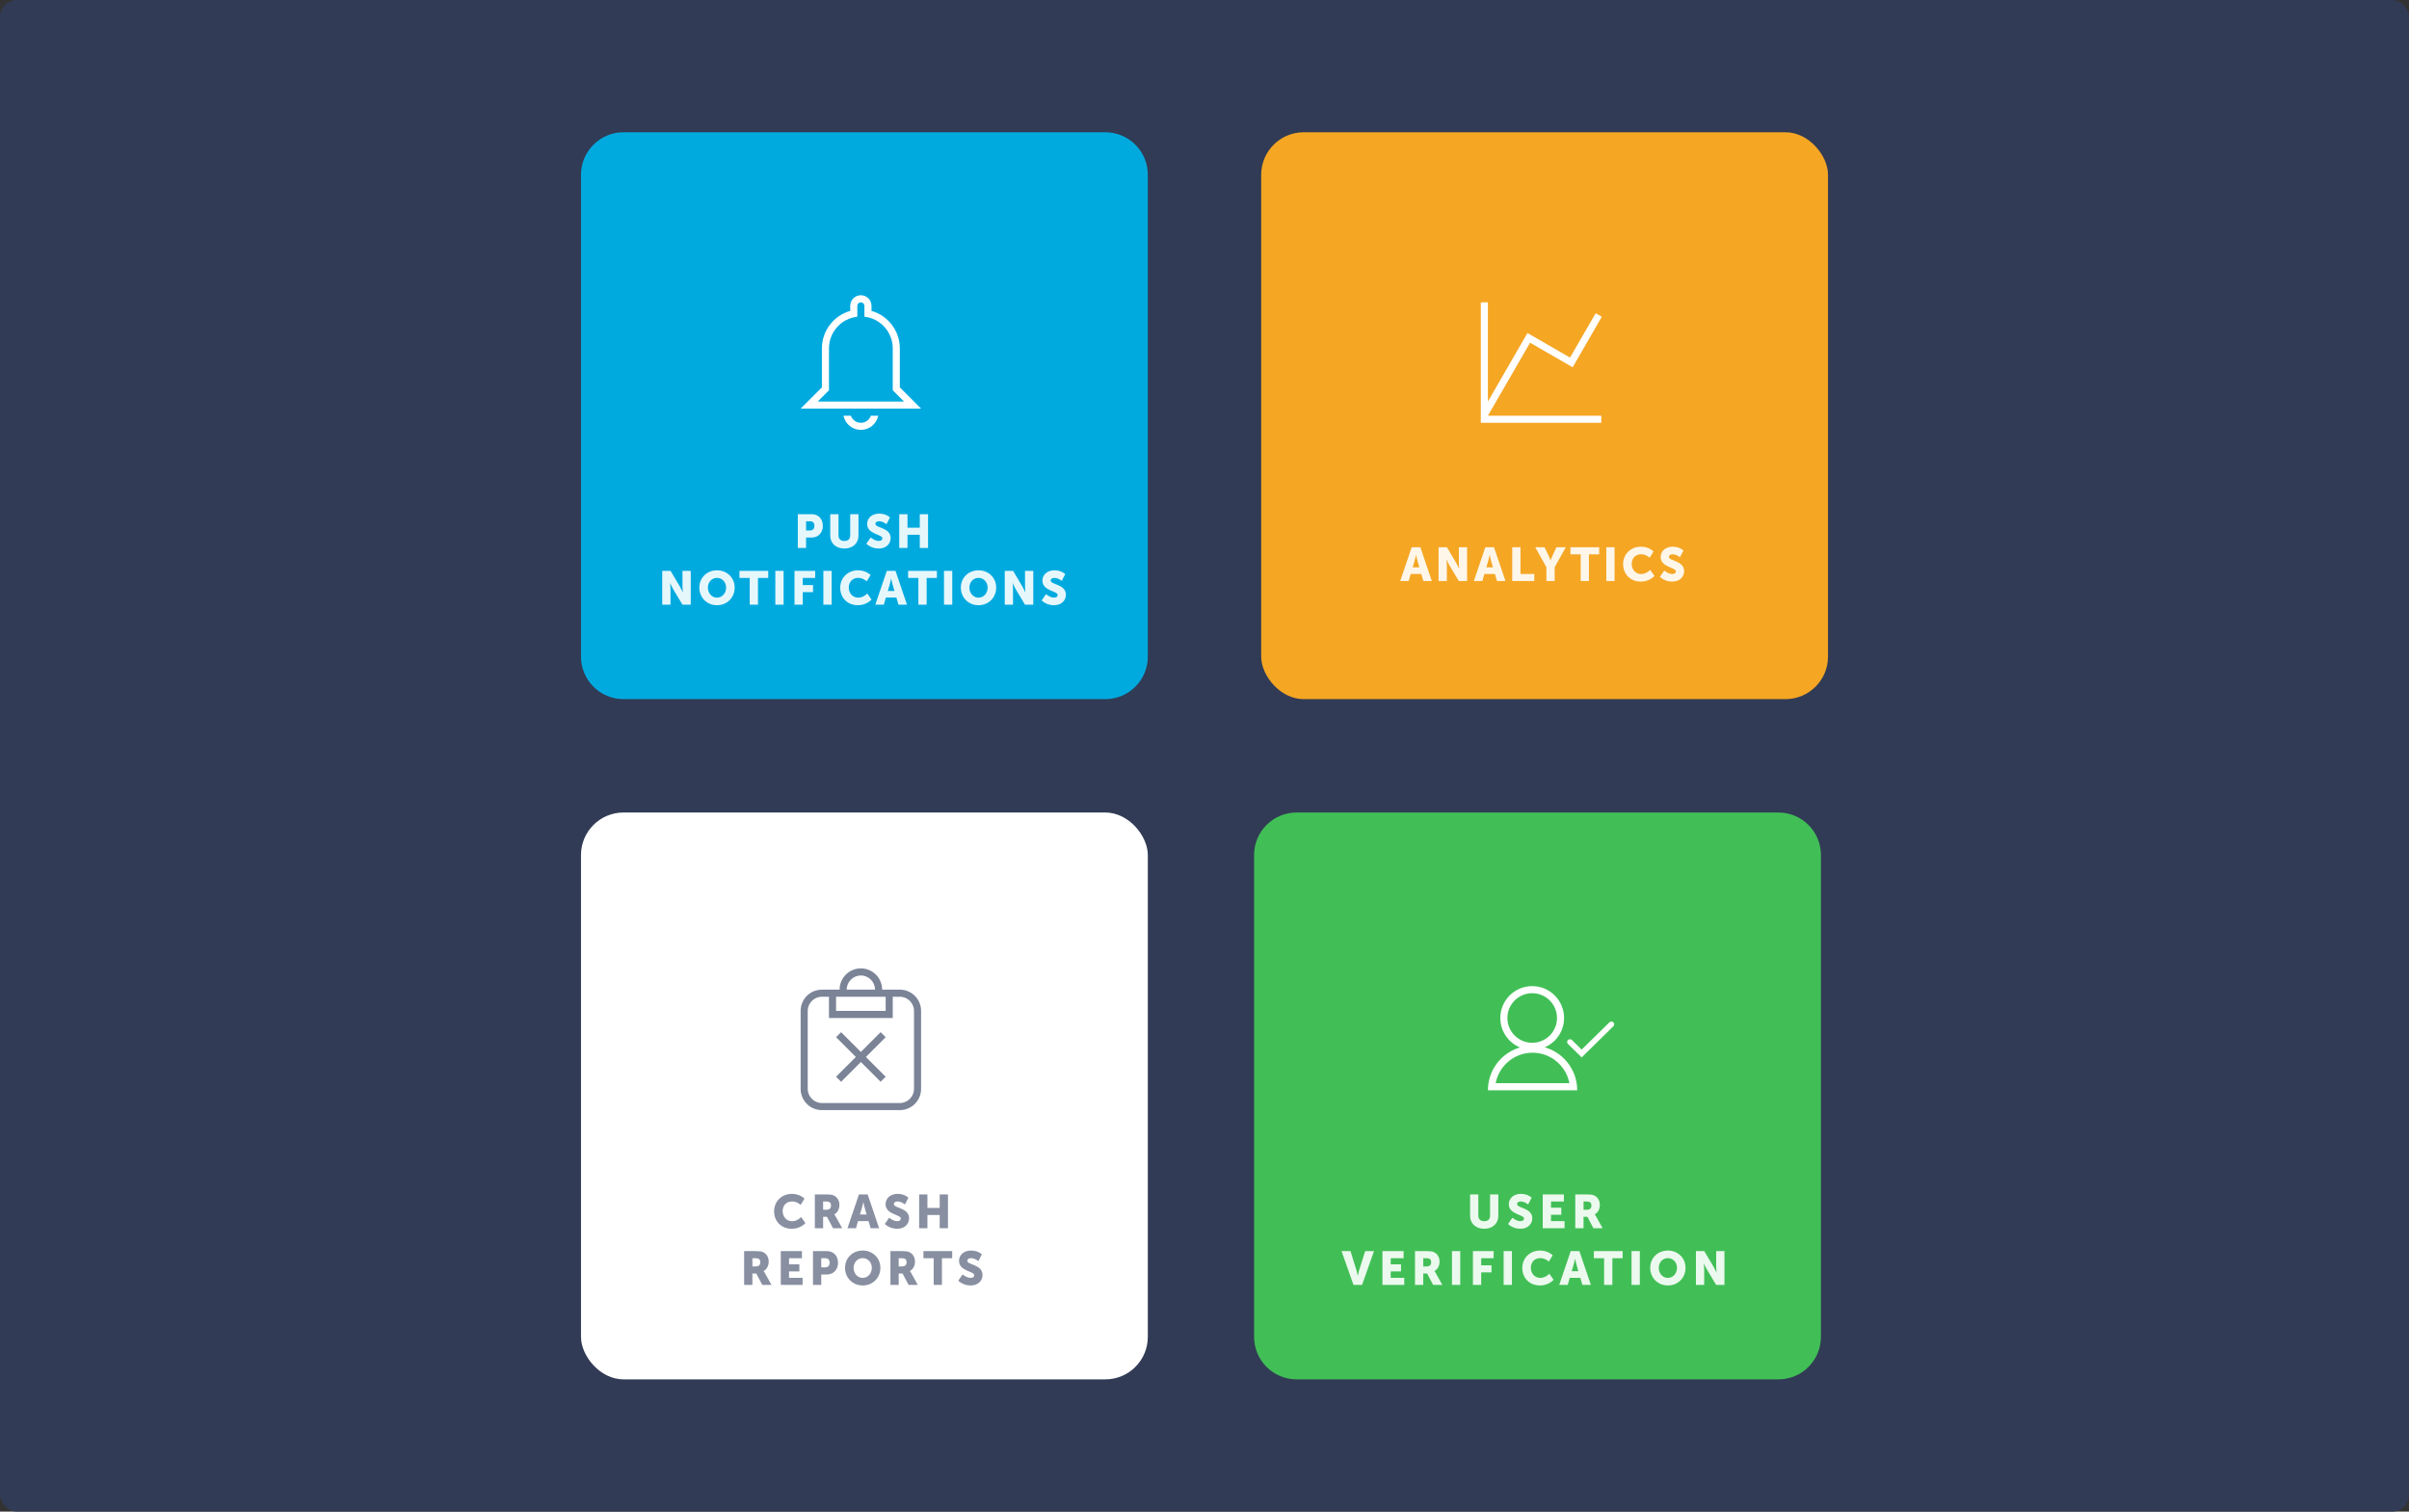<?xml version="1.0" encoding="UTF-8"?>
<svg width="510px" height="320px" viewBox="0 0 510 320" version="1.1" xmlns="http://www.w3.org/2000/svg" xmlns:xlink="http://www.w3.org/1999/xlink">
    <rect x="0" y="0" width="510" height="320" fill="#333333" stroke="none"/>
    <!-- Generator: sketchtool 46.2 (44496) - http://www.bohemiancoding.com/sketch -->
    <title>E78465CA-4FF9-417F-985F-DC0EF594CE49</title>
    <desc>Created with sketchtool.</desc>
    <defs>
        <linearGradient x1="50%" y1="0%" x2="50%" y2="98.742%" id="linearGradient-1">
            <stop stop-color="#D0021B" stop-opacity="0.1" offset="0%"></stop>
            <stop stop-color="#D1021A" stop-opacity="0.2" offset="100%"></stop>
        </linearGradient>
    </defs>
    <g id="----A1.12-SE-Web---Developers" stroke="none" stroke-width="1" fill="none" fill-rule="evenodd">
        <g id="A1.12-SE-Web---Developers-v16.5" transform="translate(-160, -1839)">
            <g id="Group-3" transform="translate(160, 1839)">
                <g id="2nd_step">
                    <rect id="3" fill="#313C59" opacity="0.9" x="0" y="0" width="510" height="320" rx="3.579"></rect>
                    <g id="Group-5" transform="translate(123, 28)">
                        <g id="Group-35" transform="translate(0, 144)">
                            <rect id="Rectangle-36-Copy-4" fill="#FFFFFF" x="0" y="0" width="120" height="120" rx="9"></rect>
                            <g id="Group-87" transform="translate(16.5, 18)">
                                <rect id="Rectangle-26" fill="#D8D8D8" opacity="0" x="19.5" y="0" width="48" height="48"></rect>
                                <g id="ic_clipboard_check" transform="translate(25.5, 12)">
                                    <polygon id="Bounds" fill="url(#linearGradient-1)" opacity="0" points="0 0 36 0 36 36 0 36"></polygon>
                                    <path d="M9,7.5 L12.75,7.5 C12.75,5.01 14.76,3 17.25,3 C19.74,3 21.75,5.01 21.75,7.5 L25.5,7.5 C27.99,7.5 30,9.51 30,12 L30,28.5 C30,30.99 27.99,33 25.5,33 L9,33 C6.51,33 4.5,30.99 4.5,28.5 L4.5,12 C4.5,9.51 6.51,7.5 9,7.5 L9,7.5 Z M9,9 C7.35,9 6,10.35 6,12 L6,28.5 C6,30.15 7.35,31.5 9,31.5 L25.5,31.5 C27.15,31.5 28.5,30.15 28.5,28.5 L28.5,12 C28.5,10.35 27.15,9 25.5,9 L24,9 L24,13.5 L10.5,13.5 L10.5,9 L9,9 L9,9 Z M12,17.565 L13.065,16.5 L17.25,20.685 L21.435,16.5 L22.5,17.565 L18.315,21.75 L22.5,25.935 L21.435,27 L17.25,22.815 L13.065,27 L12,25.935 L16.185,21.75 L12,17.565 Z M12,12 L22.5,12 L22.5,9 L12,9 L12,12 L12,12 Z M17.25,4.5 C15.6,4.5 14.25,5.85 14.25,7.5 L20.25,7.5 C20.25,5.85 18.9,4.5 17.25,4.5 L17.25,4.5 Z" id="Icon-Shape" fill="#7B8397"></path>
                                </g>
                                <path d="M24.381,66.41 C24.381,68.53 25.891,70.12 28.131,70.12 C30.001,70.12 31.011,68.92 31.011,68.92 L30.111,67.64 C30.111,67.64 29.291,68.52 28.211,68.52 C26.891,68.52 26.191,67.43 26.191,66.37 C26.191,65.34 26.841,64.33 28.211,64.33 C29.201,64.33 30.001,65.06 30.001,65.06 L30.811,63.74 C30.811,63.74 29.901,62.73 28.131,62.73 C25.981,62.73 24.381,64.33 24.381,66.41 Z M33.009,70 L33.009,62.85 L35.499,62.85 C36.229,62.85 36.579,62.9 36.889,63.02 C37.699,63.33 38.209,64.06 38.209,65.1 C38.209,65.86 37.849,66.69 37.139,67.05 L37.139,67.07 C37.139,67.07 37.239,67.2 37.409,67.5 L38.799,70 L36.849,70 L35.579,67.59 L34.759,67.59 L34.759,70 L33.009,70 Z M34.759,66.09 L35.519,66.09 C36.079,66.09 36.429,65.78 36.429,65.21 C36.429,64.67 36.229,64.35 35.349,64.35 L34.759,64.35 L34.759,66.09 Z M44.816,70 L44.376,68.5 L42.146,68.5 L41.716,70 L39.916,70 L42.346,62.85 L44.186,62.85 L46.616,70 L44.816,70 Z M43.276,64.48 L43.256,64.48 C43.256,64.48 43.096,65.26 42.966,65.71 L42.556,67.1 L43.966,67.1 L43.566,65.71 C43.436,65.26 43.276,64.48 43.276,64.48 Z M47.824,69.1 C47.824,69.1 48.754,70.12 50.434,70.12 C52.044,70.12 52.954,69.09 52.954,67.9 C52.954,65.64 49.734,65.8 49.734,64.9 C49.734,64.5 50.134,64.34 50.494,64.34 C51.354,64.34 52.074,64.97 52.074,64.97 L52.814,63.54 C52.814,63.54 52.054,62.73 50.514,62.73 C49.094,62.73 47.984,63.6 47.984,64.92 C47.984,67.12 51.204,67.09 51.204,67.94 C51.204,68.37 50.814,68.51 50.454,68.51 C49.554,68.51 48.744,67.77 48.744,67.77 L47.824,69.1 Z M55.091,70 L56.841,70 L56.841,67.2 L59.441,67.2 L59.441,70 L61.191,70 L61.191,62.85 L59.441,62.85 L59.441,65.71 L56.841,65.71 L56.841,62.85 L55.091,62.85 L55.091,70 Z M18.039,82 L18.039,74.85 L20.529,74.85 C21.259,74.85 21.609,74.9 21.919,75.02 C22.729,75.33 23.239,76.06 23.239,77.1 C23.239,77.86 22.879,78.69 22.169,79.05 L22.169,79.07 C22.169,79.07 22.269,79.2 22.439,79.5 L23.829,82 L21.879,82 L20.609,79.59 L19.789,79.59 L19.789,82 L18.039,82 Z M19.789,78.09 L20.549,78.09 C21.109,78.09 21.459,77.78 21.459,77.21 C21.459,76.67 21.259,76.35 20.379,76.35 L19.789,76.35 L19.789,78.09 Z M25.796,82 L30.416,82 L30.416,80.5 L27.546,80.5 L27.546,79.15 L29.726,79.15 L29.726,77.65 L27.546,77.65 L27.546,76.35 L30.276,76.35 L30.276,74.85 L25.796,74.85 L25.796,82 Z M32.614,82 L32.614,74.85 L35.584,74.85 C36.974,74.85 37.914,75.87 37.914,77.31 C37.914,78.75 36.974,79.79 35.584,79.79 L34.364,79.79 L34.364,82 L32.614,82 Z M34.364,78.29 L35.224,78.29 C35.834,78.29 36.134,77.88 36.134,77.31 C36.134,76.74 35.834,76.35 35.254,76.35 L34.364,76.35 L34.364,78.29 Z M39.401,78.38 C39.401,76.33 40.981,74.73 43.141,74.73 C45.301,74.73 46.881,76.33 46.881,78.38 C46.881,80.48 45.301,82.12 43.141,82.12 C40.981,82.12 39.401,80.48 39.401,78.38 Z M41.211,78.38 C41.211,79.6 42.071,80.52 43.141,80.52 C44.211,80.52 45.071,79.6 45.071,78.38 C45.071,77.21 44.211,76.33 43.141,76.33 C42.071,76.33 41.211,77.21 41.211,78.38 Z M49.009,82 L49.009,74.85 L51.499,74.85 C52.229,74.85 52.579,74.9 52.889,75.02 C53.699,75.33 54.209,76.06 54.209,77.1 C54.209,77.86 53.849,78.69 53.139,79.05 L53.139,79.07 C53.139,79.07 53.239,79.2 53.409,79.5 L54.799,82 L52.849,82 L51.579,79.59 L50.759,79.59 L50.759,82 L49.009,82 Z M50.759,78.09 L51.519,78.09 C52.079,78.09 52.429,77.78 52.429,77.21 C52.429,76.67 52.229,76.35 51.349,76.35 L50.759,76.35 L50.759,78.09 Z M58.166,82 L59.916,82 L59.916,76.35 L62.086,76.35 L62.086,74.85 L55.996,74.85 L55.996,76.35 L58.166,76.35 L58.166,82 Z M63.374,81.1 C63.374,81.1 64.304,82.12 65.984,82.12 C67.594,82.12 68.504,81.09 68.504,79.9 C68.504,77.64 65.284,77.8 65.284,76.9 C65.284,76.5 65.684,76.34 66.044,76.34 C66.904,76.34 67.624,76.97 67.624,76.97 L68.364,75.54 C68.364,75.54 67.604,74.73 66.064,74.73 C64.644,74.73 63.534,75.6 63.534,76.92 C63.534,79.12 66.754,79.09 66.754,79.94 C66.754,80.37 66.364,80.51 66.004,80.51 C65.104,80.51 64.294,79.77 64.294,79.77 L63.374,81.1 Z" id="CRASH-REPORTS" fill="#7B8397" opacity="0.9"></path>
                            </g>
                        </g>
                        <g id="Group-30">
                            <path d="M9,0 L111,0 L111,0 C115.971,-9.13077564e-16 120,4.029 120,9 L120,111 L120,111 C120,115.971 115.971,120 111,120 L9,120 L9,120 C4.029,120 6.08718376e-16,115.971 0,111 L0,9 L0,9 C-6.08718376e-16,4.029 4.029,9.13077564e-16 9,0 Z" id="Rectangle-36-Copy-4" fill="#00AADF"></path>
                            <g id="Group-89" transform="translate(16.5, 18)">
                                <rect id="Rectangle-26" fill="#D8D8D8" opacity="0" x="19.5" y="0" width="48" height="48"></rect>
                                <g id="ic_bell" transform="translate(25.5, 12)">
                                    <polygon id="Bounds" fill="url(#linearGradient-1)" opacity="0" points="0 0 36 0 36 36 0 36"></polygon>
                                    <path d="M18,6.75 C18,6.33 17.67,6 17.25,6 C16.83,6 16.5,6.33 16.5,6.75 L16.5,9.045 C13.125,9.42 10.5,12.27 10.5,15.75 L10.5,24.615 L8.115,27 L26.385,27 L24,24.615 L24,15.75 C24,12.27 21.375,9.42 18,9.045 L18,6.75 L18,6.75 Z M17.25,4.5 C18.495,4.5 19.5,5.505 19.5,6.75 L19.5,7.815 C22.965,8.79 25.5,12 25.5,15.75 L25.5,24 L30,28.5 L4.5,28.5 L9,24 L9,15.75 C9,12 11.535,8.79 15,7.815 L15,6.75 C15,5.505 16.005,4.5 17.25,4.5 L17.25,4.5 Z M17.25,33 C15.435,33 13.92,31.71 13.575,30 L15.135,30 C15.435,30.87 16.275,31.5 17.25,31.5 C18.225,31.5 19.065,30.87 19.365,30 L20.925,30 C20.58,31.71 19.065,33 17.25,33 L17.25,33 Z" id="Icon-Shape" fill="#FFFFFF"></path>
                                </g>
                                <path d="M29.4,70 L29.4,62.85 L32.37,62.85 C33.76,62.85 34.7,63.87 34.7,65.31 C34.7,66.75 33.76,67.79 32.37,67.79 L31.15,67.79 L31.15,70 L29.4,70 Z M31.15,66.29 L32.01,66.29 C32.62,66.29 32.92,65.88 32.92,65.31 C32.92,64.74 32.62,64.35 32.04,64.35 L31.15,64.35 L31.15,66.29 Z M36.265,67.37 C36.265,68.98 37.445,70.12 39.265,70.12 C41.065,70.12 42.245,68.98 42.245,67.37 L42.245,62.85 L40.495,62.85 L40.495,67.37 C40.495,68.12 40.005,68.52 39.255,68.52 C38.505,68.52 38.015,68.12 38.015,67.37 L38.015,62.85 L36.265,62.85 L36.265,67.37 Z M43.92,69.1 C43.92,69.1 44.85,70.12 46.53,70.12 C48.14,70.12 49.05,69.09 49.05,67.9 C49.05,65.64 45.83,65.8 45.83,64.9 C45.83,64.5 46.23,64.34 46.59,64.34 C47.45,64.34 48.17,64.97 48.17,64.97 L48.91,63.54 C48.91,63.54 48.15,62.73 46.61,62.73 C45.19,62.73 44.08,63.6 44.08,64.92 C44.08,67.12 47.3,67.09 47.3,67.94 C47.3,68.37 46.91,68.51 46.55,68.51 C45.65,68.51 44.84,67.77 44.84,67.77 L43.92,69.1 Z M50.875,70 L52.625,70 L52.625,67.2 L55.225,67.2 L55.225,70 L56.975,70 L56.975,62.85 L55.225,62.85 L55.225,65.71 L52.625,65.71 L52.625,62.85 L50.875,62.85 L50.875,70 Z M0.698,82 L2.447,82 L2.447,78.67 C2.447,78.22 2.368,77.45 2.368,77.45 L2.388,77.45 C2.388,77.45 2.708,78.2 2.987,78.67 L4.978,82 L6.737,82 L6.737,74.85 L4.987,74.85 L4.987,78.19 C4.987,78.64 5.067,79.41 5.067,79.41 L5.048,79.41 C5.048,79.41 4.728,78.66 4.447,78.19 L2.467,74.85 L0.698,74.85 L0.698,82 Z M8.553,78.38 C8.553,76.33 10.133,74.73 12.293,74.73 C14.453,74.73 16.032,76.33 16.032,78.38 C16.032,80.48 14.453,82.12 12.293,82.12 C10.133,82.12 8.553,80.48 8.553,78.38 Z M10.363,78.38 C10.363,79.6 11.223,80.52 12.293,80.52 C13.363,80.52 14.223,79.6 14.223,78.38 C14.223,77.21 13.363,76.33 12.293,76.33 C11.223,76.33 10.363,77.21 10.363,78.38 Z M19.218,82 L20.968,82 L20.968,76.35 L23.137,76.35 L23.137,74.85 L17.047,74.85 L17.047,76.35 L19.218,76.35 L19.218,82 Z M24.642,82 L26.392,82 L26.392,74.85 L24.642,74.85 L24.642,82 Z M28.698,82 L30.448,82 L30.448,79.35 L32.627,79.35 L32.627,77.85 L30.448,77.85 L30.448,76.35 L33.078,76.35 L33.078,74.85 L28.698,74.85 L28.698,82 Z M34.812,82 L36.562,82 L36.562,74.85 L34.812,74.85 L34.812,82 Z M38.377,78.41 C38.377,80.53 39.888,82.12 42.127,82.12 C43.998,82.12 45.008,80.92 45.008,80.92 L44.108,79.64 C44.108,79.64 43.288,80.52 42.208,80.52 C40.888,80.52 40.188,79.43 40.188,78.37 C40.188,77.34 40.837,76.33 42.208,76.33 C43.197,76.33 43.998,77.06 43.998,77.06 L44.807,75.74 C44.807,75.74 43.898,74.73 42.127,74.73 C39.977,74.73 38.377,76.33 38.377,78.41 Z M50.712,82 L50.273,80.5 L48.042,80.5 L47.612,82 L45.812,82 L48.242,74.85 L50.083,74.85 L52.513,82 L50.712,82 Z M49.172,76.48 L49.153,76.48 C49.153,76.48 48.992,77.26 48.862,77.71 L48.453,79.1 L49.862,79.1 L49.462,77.71 C49.333,77.26 49.172,76.48 49.172,76.48 Z M54.928,82 L56.678,82 L56.678,76.35 L58.847,76.35 L58.847,74.85 L52.758,74.85 L52.758,76.35 L54.928,76.35 L54.928,82 Z M60.352,82 L62.102,82 L62.102,74.85 L60.352,74.85 L60.352,82 Z M63.917,78.38 C63.917,76.33 65.498,74.73 67.657,74.73 C69.817,74.73 71.397,76.33 71.397,78.38 C71.397,80.48 69.817,82.12 67.657,82.12 C65.498,82.12 63.917,80.48 63.917,78.38 Z M65.728,78.38 C65.728,79.6 66.588,80.52 67.657,80.52 C68.728,80.52 69.588,79.6 69.588,78.38 C69.588,77.21 68.728,76.33 67.657,76.33 C66.588,76.33 65.728,77.21 65.728,78.38 Z M73.213,82 L74.963,82 L74.963,78.67 C74.963,78.22 74.882,77.45 74.882,77.45 L74.903,77.45 C74.903,77.45 75.222,78.2 75.502,78.67 L77.493,82 L79.252,82 L79.252,74.85 L77.502,74.85 L77.502,78.19 C77.502,78.64 77.582,79.41 77.582,79.41 L77.562,79.41 C77.562,79.41 77.243,78.66 76.963,78.19 L74.983,74.85 L73.213,74.85 L73.213,82 Z M81.028,81.1 C81.028,81.1 81.957,82.12 83.638,82.12 C85.248,82.12 86.157,81.09 86.157,79.9 C86.157,77.64 82.938,77.8 82.938,76.9 C82.938,76.5 83.338,76.34 83.698,76.34 C84.558,76.34 85.278,76.97 85.278,76.97 L86.017,75.54 C86.017,75.54 85.257,74.73 83.718,74.73 C82.297,74.73 81.188,75.6 81.188,76.92 C81.188,79.12 84.407,79.09 84.407,79.94 C84.407,80.37 84.017,80.51 83.657,80.51 C82.757,80.51 81.948,79.77 81.948,79.77 L81.028,81.1 Z" id="PUSH-NOTIFICATIONS" fill="#FFFFFF" opacity="0.9"></path>
                            </g>
                        </g>
                        <g id="Group-39" transform="translate(141, 144)">
                            <path d="M10.5,0 L112.5,0 L112.5,0 C117.471,-9.13077564e-16 121.5,4.029 121.5,9 L121.5,111 L121.5,111 C121.5,115.971 117.471,120 112.5,120 L10.5,120 L10.5,120 C5.529,120 1.5,115.971 1.5,111 L1.5,9 L1.5,9 C1.5,4.029 5.529,9.13077564e-16 10.5,0 Z" id="Rectangle-36-Copy-4" fill="#41BF56"></path>
                            <g id="Group-88" transform="translate(0, 18)">
                                <rect id="Rectangle-26" fill="#D8D8D8" opacity="0" x="39" y="0" width="48" height="48"></rect>
                                <polygon id="Bounds" fill="url(#linearGradient-1)" opacity="0" points="43 12 79 12 79 48 43 48"></polygon>
                                <g id="ic_account" transform="translate(51, 18)" fill="#FFFFFF">
                                    <g id="unfriend">
                                        <g id="icon-copy">
                                            <path d="M14.625,7.5 C14.625,4.601 12.274,2.25 9.375,2.25 C6.476,2.25 4.125,4.601 4.125,7.5 C4.125,10.399 6.476,12.75 9.375,12.75 C12.274,12.75 14.625,10.399 14.625,7.5 Z M2.625,7.5 C2.625,3.772 5.647,0.75 9.375,0.75 C13.103,0.75 16.125,3.772 16.125,7.5 C16.125,11.228 13.103,14.25 9.375,14.25 C5.647,14.25 2.625,11.228 2.625,7.5 Z" id="Oval-12" fill-rule="nonzero"></path>
                                            <path d="M8.65,21.3 C12.171,21.3 12.171,21.3 15,21.3 C15.584,21.3 15.584,21.3 16.208,21.3 C18.102,21.3 18.219,21.3 18.782,21.3 C18.787,21.334 18.792,21.368 18.797,21.403 L17.4,22.8 C17.4,20.169 16.114,17.757 13.996,16.277 C12.673,15.353 11.101,14.85 9.45,14.85 C5.059,14.85 1.5,18.409 1.5,22.8 L0.103,21.403 C0.108,21.368 0.113,21.334 0.118,21.3 C2.165,21.3 2.283,21.3 8.65,21.3 Z M0,22.8 C0,17.581 4.231,13.35 9.45,13.35 C11.46,13.35 13.324,13.978 14.855,15.048 C17.301,16.756 18.9,19.591 18.9,22.8 C18.9,22.8 16.593,22.8 15,22.8 C10.293,22.8 0,22.8 0,22.8 Z" id="Oval-12" fill-rule="nonzero"></path>
                                            <path d="M19.846,14.193 L17.788,12.168 L17.788,12.168 C17.555,11.939 17.181,11.939 16.948,12.167 L16.947,12.168 L16.947,12.168 C16.718,12.391 16.714,12.757 16.937,12.986 C16.94,12.988 16.942,12.991 16.945,12.994 L19.846,15.848 L26.557,9.246 L26.557,9.246 C26.784,9.022 26.787,8.656 26.564,8.428 C26.561,8.426 26.559,8.424 26.557,8.421 L26.557,8.421 L26.557,8.421 C26.324,8.193 25.951,8.193 25.719,8.421 L19.846,14.193 Z" id="Shape"></path>
                                        </g>
                                    </g>
                                </g>
                                <path d="M47.226,67.37 C47.226,68.98 48.406,70.12 50.226,70.12 C52.026,70.12 53.206,68.98 53.206,67.37 L53.206,62.85 L51.456,62.85 L51.456,67.37 C51.456,68.12 50.966,68.52 50.216,68.52 C49.466,68.52 48.976,68.12 48.976,67.37 L48.976,62.85 L47.226,62.85 L47.226,67.37 Z M55.265,69.1 C55.265,69.1 56.195,70.12 57.875,70.12 C59.485,70.12 60.395,69.09 60.395,67.9 C60.395,65.64 57.175,65.8 57.175,64.9 C57.175,64.5 57.575,64.34 57.935,64.34 C58.795,64.34 59.515,64.97 59.515,64.97 L60.255,63.54 C60.255,63.54 59.495,62.73 57.955,62.73 C56.535,62.73 55.425,63.6 55.425,64.92 C55.425,67.12 58.645,67.09 58.645,67.94 C58.645,68.37 58.255,68.51 57.895,68.51 C56.995,68.51 56.185,67.77 56.185,67.77 L55.265,69.1 Z M62.605,70 L67.225,70 L67.225,68.5 L64.355,68.5 L64.355,67.15 L66.535,67.15 L66.535,65.65 L64.355,65.65 L64.355,64.35 L67.085,64.35 L67.085,62.85 L62.605,62.85 L62.605,70 Z M69.495,70 L69.495,62.85 L71.985,62.85 C72.715,62.85 73.065,62.9 73.375,63.02 C74.185,63.33 74.695,64.06 74.695,65.1 C74.695,65.86 74.335,66.69 73.625,67.05 L73.625,67.07 C73.625,67.07 73.725,67.2 73.895,67.5 L75.285,70 L73.335,70 L72.065,67.59 L71.245,67.59 L71.245,70 L69.495,70 Z M71.245,66.09 L72.005,66.09 C72.565,66.09 72.915,65.78 72.915,65.21 C72.915,64.67 72.715,64.35 71.835,64.35 L71.245,64.35 L71.245,66.09 Z M22.542,82 L24.362,82 L26.882,74.85 L25.012,74.85 L23.732,78.92 C23.592,79.37 23.462,80.07 23.462,80.07 L23.442,80.07 C23.442,80.07 23.312,79.37 23.172,78.92 L21.912,74.85 L20.012,74.85 L22.542,82 Z M28.672,82 L33.292,82 L33.292,80.5 L30.422,80.5 L30.422,79.15 L32.602,79.15 L32.602,77.65 L30.422,77.65 L30.422,76.35 L33.152,76.35 L33.152,74.85 L28.672,74.85 L28.672,82 Z M35.562,82 L35.562,74.85 L38.052,74.85 C38.782,74.85 39.132,74.9 39.442,75.02 C40.252,75.33 40.762,76.06 40.762,77.1 C40.762,77.86 40.402,78.69 39.692,79.05 L39.692,79.07 C39.692,79.07 39.792,79.2 39.962,79.5 L41.352,82 L39.402,82 L38.132,79.59 L37.312,79.59 L37.312,82 L35.562,82 Z M37.312,78.09 L38.072,78.09 C38.632,78.09 38.982,77.78 38.982,77.21 C38.982,76.67 38.782,76.35 37.902,76.35 L37.312,76.35 L37.312,78.09 Z M43.391,82 L45.141,82 L45.141,74.85 L43.391,74.85 L43.391,82 Z M47.831,82 L49.581,82 L49.581,79.35 L51.761,79.35 L51.761,77.85 L49.581,77.85 L49.581,76.35 L52.211,76.35 L52.211,74.85 L47.831,74.85 L47.831,82 Z M54.33,82 L56.08,82 L56.08,74.85 L54.33,74.85 L54.33,82 Z M58.28,78.41 C58.28,80.53 59.79,82.12 62.03,82.12 C63.9,82.12 64.91,80.92 64.91,80.92 L64.01,79.64 C64.01,79.64 63.19,80.52 62.11,80.52 C60.79,80.52 60.09,79.43 60.09,78.37 C60.09,77.34 60.74,76.33 62.11,76.33 C63.1,76.33 63.9,77.06 63.9,77.06 L64.71,75.74 C64.71,75.74 63.8,74.73 62.03,74.73 C59.88,74.73 58.28,76.33 58.28,78.41 Z M71,82 L70.56,80.5 L68.33,80.5 L67.9,82 L66.1,82 L68.53,74.85 L70.37,74.85 L72.8,82 L71,82 Z M69.46,76.48 L69.44,76.48 C69.44,76.48 69.28,77.26 69.15,77.71 L68.74,79.1 L70.15,79.1 L69.75,77.71 C69.62,77.26 69.46,76.48 69.46,76.48 Z M75.599,82 L77.349,82 L77.349,76.35 L79.519,76.35 L79.519,74.85 L73.429,74.85 L73.429,76.35 L75.599,76.35 L75.599,82 Z M81.409,82 L83.159,82 L83.159,74.85 L81.409,74.85 L81.409,82 Z M85.358,78.38 C85.358,76.33 86.938,74.73 89.098,74.73 C91.258,74.73 92.838,76.33 92.838,78.38 C92.838,80.48 91.258,82.12 89.098,82.12 C86.938,82.12 85.358,80.48 85.358,78.38 Z M87.168,78.38 C87.168,79.6 88.028,80.52 89.098,80.52 C90.168,80.52 91.028,79.6 91.028,78.38 C91.028,77.21 90.168,76.33 89.098,76.33 C88.028,76.33 87.168,77.21 87.168,78.38 Z M95.038,82 L96.788,82 L96.788,78.67 C96.788,78.22 96.708,77.45 96.708,77.45 L96.728,77.45 C96.728,77.45 97.048,78.2 97.328,78.67 L99.318,82 L101.078,82 L101.078,74.85 L99.328,74.85 L99.328,78.19 C99.328,78.64 99.408,79.41 99.408,79.41 L99.388,79.41 C99.388,79.41 99.068,78.66 98.788,78.19 L96.808,74.85 L95.038,74.85 L95.038,82 Z" id="USER-VERIFICATION" fill="#FFFFFF" opacity="0.9"></path>
                            </g>
                        </g>
                        <g id="Group-34" transform="translate(144, 0)">
                            <rect id="Rectangle-36-Copy-4" fill="#F5A623" x="0" y="0" width="120" height="120" rx="9"></rect>
                            <g id="Group-88" transform="translate(16.5, 18)">
                                <rect id="Rectangle-26" fill="#D8D8D8" opacity="0" x="19.5" y="0" width="48" height="48"></rect>
                                <g id="ic_chart_line" transform="translate(25.5, 12)">
                                    <polygon id="Bounds" fill="url(#linearGradient-1)" opacity="0" points="0 0 36 0 36 36 0 36"></polygon>
                                    <polygon id="Icon-Shape" fill="#FFFFFF" points="4.5 6 6 6 6 27 14.37 12.495 23.385 17.7 28.815 8.31 30.105 9.06 23.94 19.755 14.925 14.55 6 30 30 30 30 31.5 4.5 31.5"></polygon>
                                </g>
                                <path d="M17.832,77 L17.392,75.5 L15.162,75.5 L14.732,77 L12.932,77 L15.363,69.85 L17.203,69.85 L19.633,77 L17.832,77 Z M16.293,71.48 L16.273,71.48 C16.273,71.48 16.113,72.26 15.982,72.71 L15.572,74.1 L16.983,74.1 L16.582,72.71 C16.453,72.26 16.293,71.48 16.293,71.48 Z M21.058,77 L22.808,77 L22.808,73.67 C22.808,73.22 22.727,72.45 22.727,72.45 L22.747,72.45 C22.747,72.45 23.067,73.2 23.348,73.67 L25.337,77 L27.098,77 L27.098,69.85 L25.348,69.85 L25.348,73.19 C25.348,73.64 25.427,74.41 25.427,74.41 L25.407,74.41 C25.407,74.41 25.087,73.66 24.808,73.19 L22.828,69.85 L21.058,69.85 L21.058,77 Z M33.422,77 L32.983,75.5 L30.753,75.5 L30.323,77 L28.523,77 L30.953,69.85 L32.792,69.85 L35.222,77 L33.422,77 Z M31.883,71.48 L31.863,71.48 C31.863,71.48 31.703,72.26 31.573,72.71 L31.163,74.1 L32.572,74.1 L32.172,72.71 C32.042,72.26 31.883,71.48 31.883,71.48 Z M36.648,77 L41.318,77 L41.318,75.5 L38.398,75.5 L38.398,69.85 L36.648,69.85 L36.648,77 Z M43.883,77 L45.633,77 L45.633,74.07 L47.992,69.85 L46.002,69.85 L45.203,71.57 C44.972,72.06 44.773,72.6 44.773,72.6 L44.752,72.6 C44.752,72.6 44.553,72.06 44.322,71.57 L43.513,69.85 L41.523,69.85 L43.883,74.07 L43.883,77 Z M51.138,77 L52.888,77 L52.888,71.35 L55.057,71.35 L55.057,69.85 L48.968,69.85 L48.968,71.35 L51.138,71.35 L51.138,77 Z M56.562,77 L58.312,77 L58.312,69.85 L56.562,69.85 L56.562,77 Z M60.127,73.41 C60.127,75.53 61.638,77.12 63.877,77.12 C65.748,77.12 66.757,75.92 66.757,75.92 L65.858,74.64 C65.858,74.64 65.037,75.52 63.958,75.52 C62.638,75.52 61.938,74.43 61.938,73.37 C61.938,72.34 62.587,71.33 63.958,71.33 C64.948,71.33 65.748,72.06 65.748,72.06 L66.558,70.74 C66.558,70.74 65.647,69.73 63.877,69.73 C61.727,69.73 60.127,71.33 60.127,73.41 Z M67.912,76.1 C67.912,76.1 68.843,77.12 70.522,77.12 C72.132,77.12 73.043,76.09 73.043,74.9 C73.043,72.64 69.823,72.8 69.823,71.9 C69.823,71.5 70.222,71.34 70.582,71.34 C71.442,71.34 72.162,71.97 72.162,71.97 L72.903,70.54 C72.903,70.54 72.142,69.73 70.603,69.73 C69.183,69.73 68.073,70.6 68.073,71.92 C68.073,74.12 71.293,74.09 71.293,74.94 C71.293,75.37 70.903,75.51 70.543,75.51 C69.642,75.51 68.832,74.77 68.832,74.77 L67.912,76.1 Z" id="ANALYTICS" fill="#FFFFFF" opacity="0.9"></path>
                            </g>
                        </g>
                    </g>
                </g>
            </g>
        </g>
    </g>
</svg>